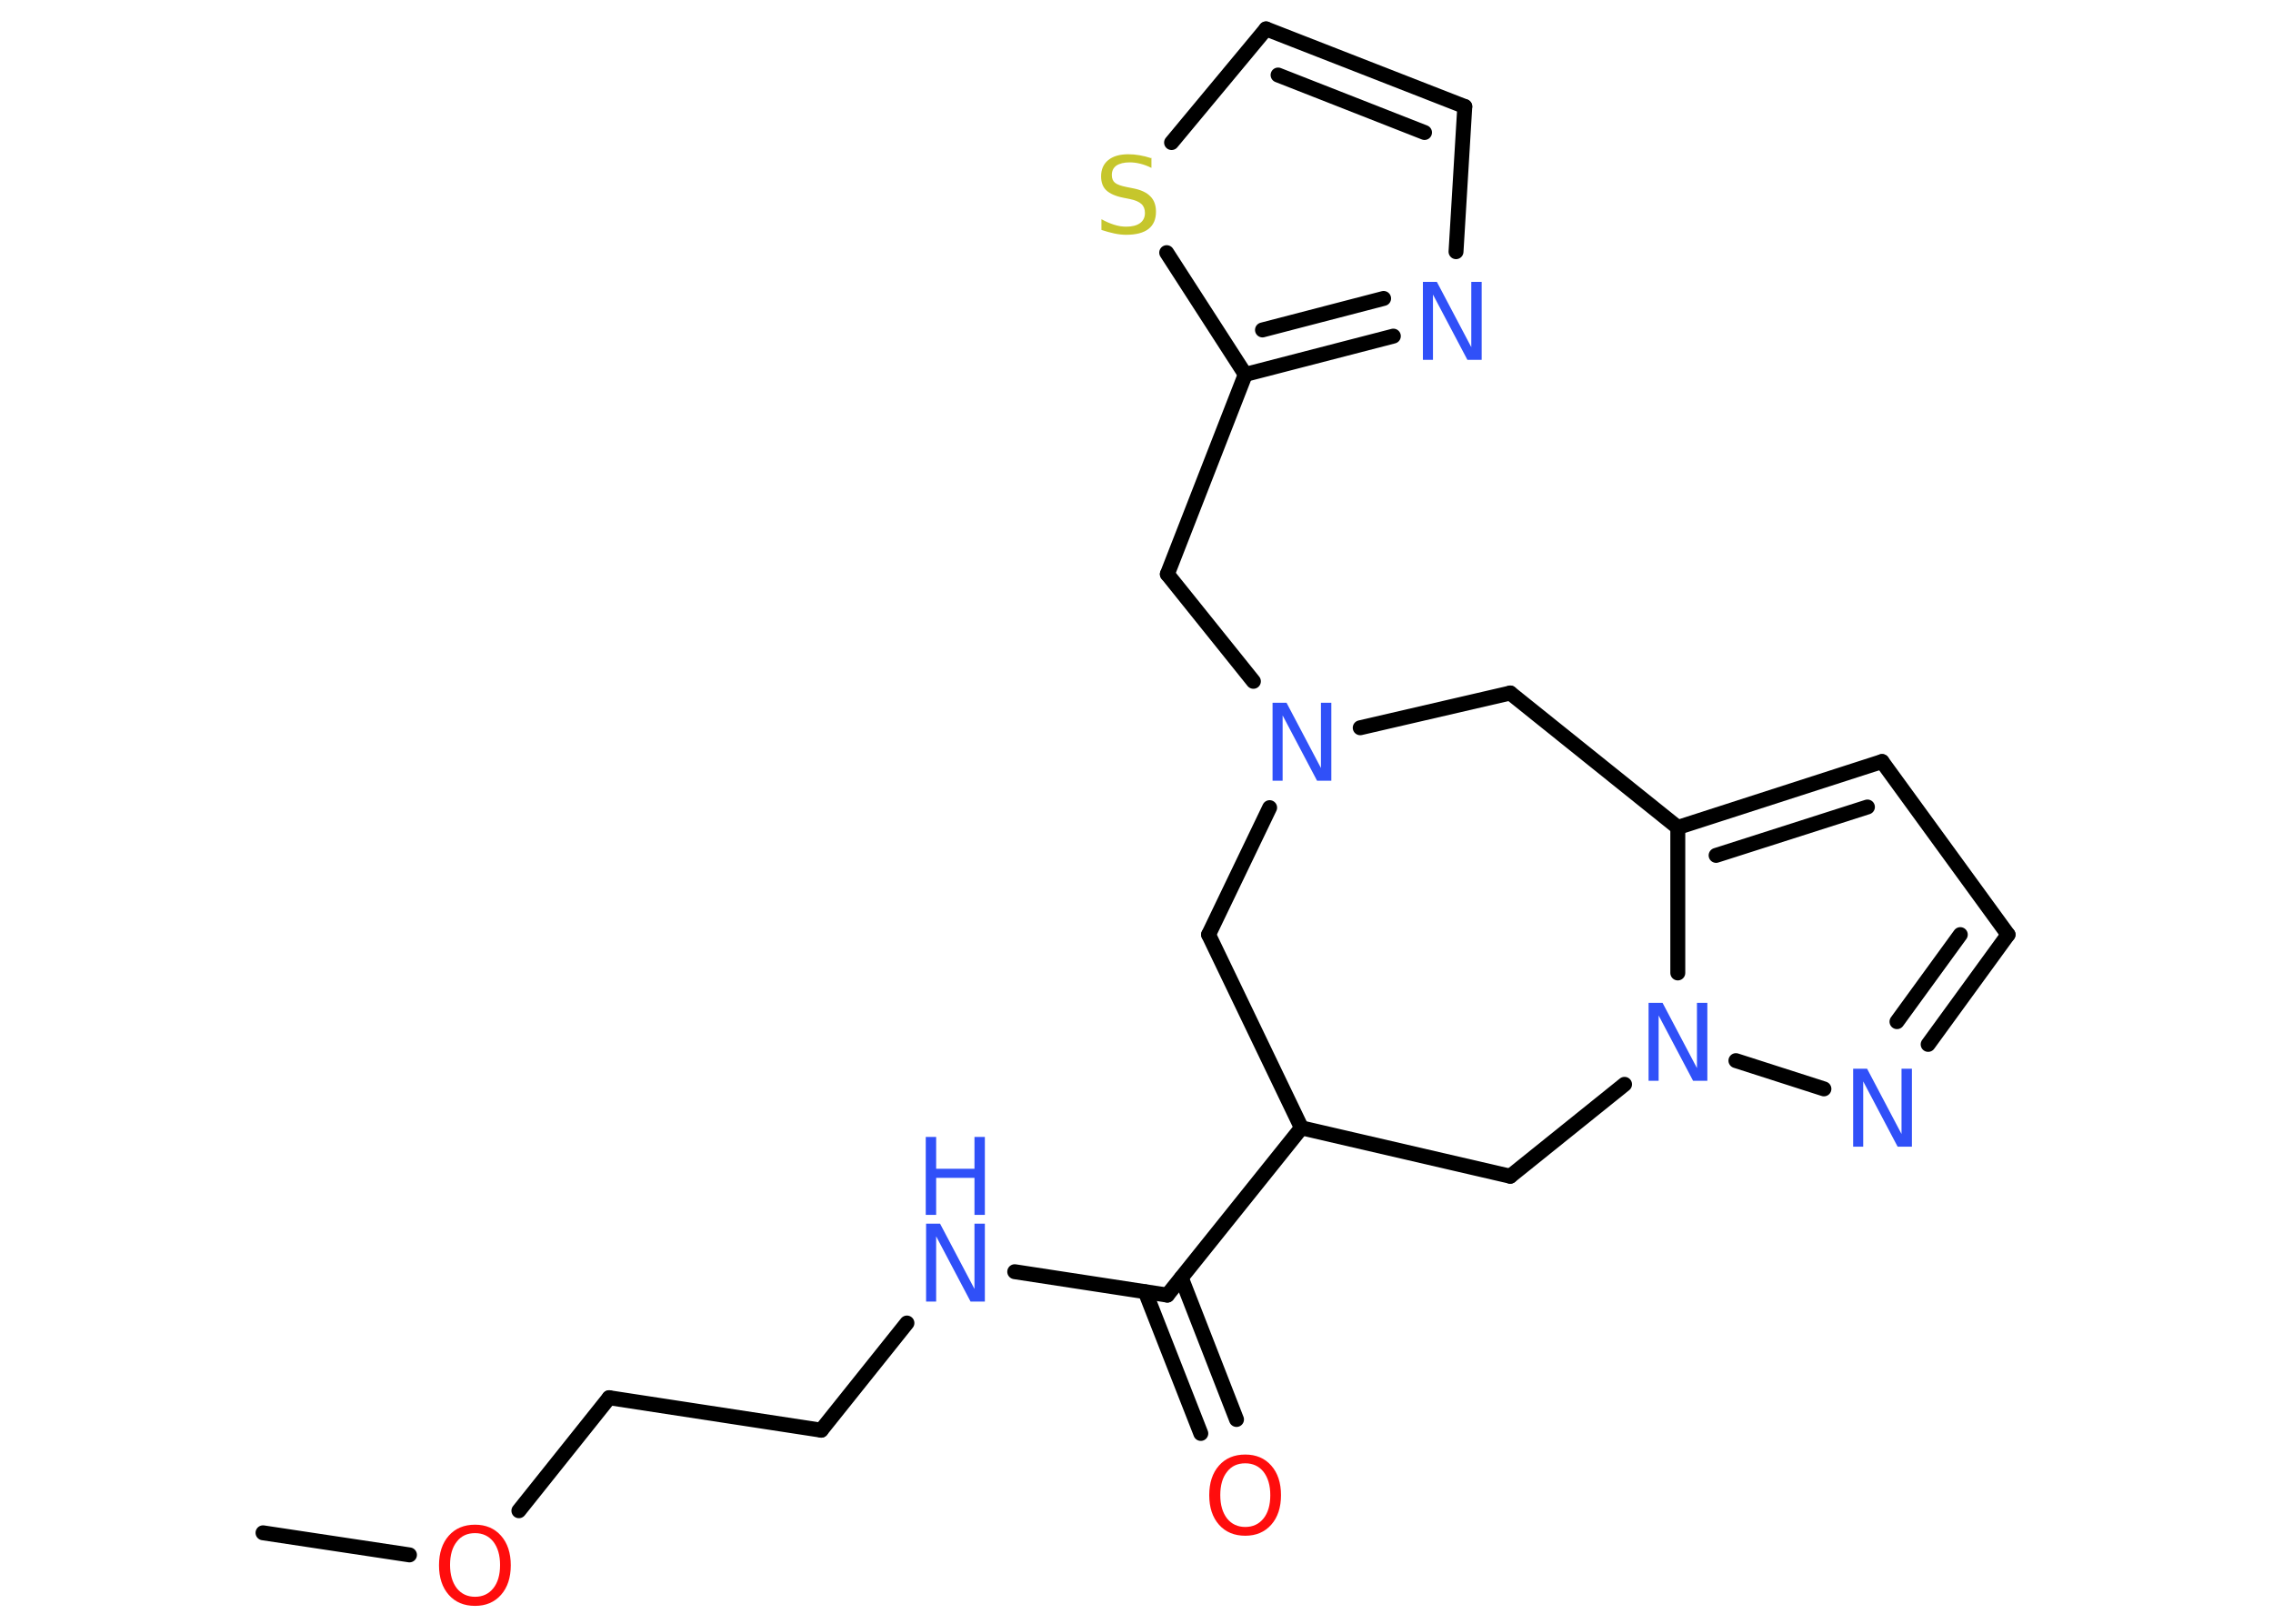 <?xml version='1.0' encoding='UTF-8'?>
<!DOCTYPE svg PUBLIC "-//W3C//DTD SVG 1.1//EN" "http://www.w3.org/Graphics/SVG/1.1/DTD/svg11.dtd">
<svg version='1.2' xmlns='http://www.w3.org/2000/svg' xmlns:xlink='http://www.w3.org/1999/xlink' width='70.0mm' height='50.0mm' viewBox='0 0 70.0 50.0'>
  <desc>Generated by the Chemistry Development Kit (http://github.com/cdk)</desc>
  <g stroke-linecap='round' stroke-linejoin='round' stroke='#000000' stroke-width='.46' fill='#3050F8'>
    <rect x='.0' y='.0' width='70.0' height='50.0' fill='#FFFFFF' stroke='none'/>
    <g id='mol1' class='mol'>
      <line id='mol1bnd1' class='bond' x1='8.1' y1='47.2' x2='12.61' y2='47.88'/>
      <line id='mol1bnd2' class='bond' x1='15.98' y1='46.52' x2='18.76' y2='43.04'/>
      <line id='mol1bnd3' class='bond' x1='18.76' y1='43.04' x2='25.29' y2='44.04'/>
      <line id='mol1bnd4' class='bond' x1='25.29' y1='44.04' x2='27.93' y2='40.74'/>
      <line id='mol1bnd5' class='bond' x1='31.25' y1='39.16' x2='35.95' y2='39.88'/>
      <g id='mol1bnd6' class='bond'>
        <line x1='36.38' y1='39.35' x2='38.08' y2='43.71'/>
        <line x1='35.27' y1='39.78' x2='36.98' y2='44.14'/>
      </g>
      <line id='mol1bnd7' class='bond' x1='35.95' y1='39.88' x2='40.08' y2='34.73'/>
      <line id='mol1bnd8' class='bond' x1='40.08' y1='34.73' x2='37.22' y2='28.78'/>
      <line id='mol1bnd9' class='bond' x1='37.22' y1='28.78' x2='39.1' y2='24.87'/>
      <line id='mol1bnd10' class='bond' x1='38.6' y1='20.98' x2='35.95' y2='17.68'/>
      <line id='mol1bnd11' class='bond' x1='35.95' y1='17.68' x2='38.35' y2='11.53'/>
      <g id='mol1bnd12' class='bond'>
        <line x1='38.35' y1='11.53' x2='42.91' y2='10.35'/>
        <line x1='38.88' y1='10.16' x2='42.61' y2='9.19'/>
      </g>
      <line id='mol1bnd13' class='bond' x1='44.84' y1='7.75' x2='45.11' y2='3.28'/>
      <g id='mol1bnd14' class='bond'>
        <line x1='45.11' y1='3.28' x2='38.99' y2='.89'/>
        <line x1='43.87' y1='4.08' x2='39.36' y2='2.31'/>
      </g>
      <line id='mol1bnd15' class='bond' x1='38.99' y1='.89' x2='36.08' y2='4.39'/>
      <line id='mol1bnd16' class='bond' x1='38.35' y1='11.53' x2='35.93' y2='7.78'/>
      <line id='mol1bnd17' class='bond' x1='41.89' y1='22.41' x2='46.51' y2='21.34'/>
      <line id='mol1bnd18' class='bond' x1='46.51' y1='21.34' x2='51.67' y2='25.48'/>
      <g id='mol1bnd19' class='bond'>
        <line x1='57.96' y1='23.45' x2='51.67' y2='25.48'/>
        <line x1='57.51' y1='24.85' x2='52.85' y2='26.34'/>
      </g>
      <line id='mol1bnd20' class='bond' x1='57.96' y1='23.45' x2='61.84' y2='28.78'/>
      <g id='mol1bnd21' class='bond'>
        <line x1='59.38' y1='32.16' x2='61.84' y2='28.78'/>
        <line x1='58.42' y1='31.46' x2='60.37' y2='28.78'/>
      </g>
      <line id='mol1bnd22' class='bond' x1='56.17' y1='33.53' x2='53.46' y2='32.66'/>
      <line id='mol1bnd23' class='bond' x1='51.67' y1='25.48' x2='51.67' y2='29.96'/>
      <line id='mol1bnd24' class='bond' x1='50.03' y1='33.39' x2='46.51' y2='36.22'/>
      <line id='mol1bnd25' class='bond' x1='40.08' y1='34.73' x2='46.51' y2='36.22'/>
      <path id='mol1atm2' class='atom' d='M14.63 47.21q-.36 .0 -.56 .26q-.21 .26 -.21 .72q.0 .45 .21 .72q.21 .26 .56 .26q.35 .0 .56 -.26q.21 -.26 .21 -.72q.0 -.45 -.21 -.72q-.21 -.26 -.56 -.26zM14.63 46.95q.5 .0 .8 .34q.3 .34 .3 .91q.0 .57 -.3 .91q-.3 .34 -.8 .34q-.51 .0 -.81 -.34q-.3 -.34 -.3 -.91q.0 -.57 .3 -.91q.3 -.34 .81 -.34z' stroke='none' fill='#FF0D0D'/>
      <g id='mol1atm5' class='atom'>
        <path d='M28.51 37.68h.44l1.06 2.01v-2.01h.32v2.4h-.44l-1.06 -2.01v2.01h-.31v-2.4z' stroke='none'/>
        <path d='M28.51 35.01h.32v.98h1.18v-.98h.32v2.4h-.32v-1.14h-1.18v1.14h-.32v-2.4z' stroke='none'/>
      </g>
      <path id='mol1atm7' class='atom' d='M38.35 45.06q-.36 .0 -.56 .26q-.21 .26 -.21 .72q.0 .45 .21 .72q.21 .26 .56 .26q.35 .0 .56 -.26q.21 -.26 .21 -.72q.0 -.45 -.21 -.72q-.21 -.26 -.56 -.26zM38.35 44.79q.5 .0 .8 .34q.3 .34 .3 .91q.0 .57 -.3 .91q-.3 .34 -.8 .34q-.51 .0 -.81 -.34q-.3 -.34 -.3 -.91q.0 -.57 .3 -.91q.3 -.34 .81 -.34z' stroke='none' fill='#FF0D0D'/>
      <path id='mol1atm10' class='atom' d='M39.18 21.64h.44l1.06 2.01v-2.01h.32v2.4h-.44l-1.06 -2.01v2.01h-.31v-2.4z' stroke='none'/>
      <path id='mol1atm13' class='atom' d='M43.81 8.68h.44l1.06 2.01v-2.01h.32v2.4h-.44l-1.06 -2.01v2.01h-.31v-2.4z' stroke='none'/>
      <path id='mol1atm16' class='atom' d='M35.46 4.85v.32q-.18 -.09 -.35 -.13q-.16 -.04 -.32 -.04q-.26 .0 -.41 .1q-.14 .1 -.14 .29q.0 .16 .1 .24q.1 .08 .36 .13l.2 .04q.36 .07 .53 .25q.17 .17 .17 .47q.0 .35 -.23 .53q-.23 .18 -.69 .18q-.17 .0 -.36 -.04q-.19 -.04 -.4 -.11v-.33q.2 .11 .39 .17q.19 .06 .37 .06q.28 .0 .43 -.11q.15 -.11 .15 -.31q.0 -.18 -.11 -.28q-.11 -.1 -.35 -.15l-.2 -.04q-.36 -.07 -.53 -.23q-.16 -.15 -.16 -.43q.0 -.32 .22 -.5q.22 -.18 .62 -.18q.17 .0 .34 .03q.18 .03 .36 .09z' stroke='none' fill='#C6C62C'/>
      <path id='mol1atm21' class='atom' d='M57.06 32.91h.44l1.06 2.01v-2.01h.32v2.4h-.44l-1.06 -2.01v2.01h-.31v-2.4z' stroke='none'/>
      <path id='mol1atm22' class='atom' d='M50.76 30.88h.44l1.06 2.01v-2.01h.32v2.4h-.44l-1.06 -2.01v2.01h-.31v-2.4z' stroke='none'/>
    </g>
  </g>
</svg>
